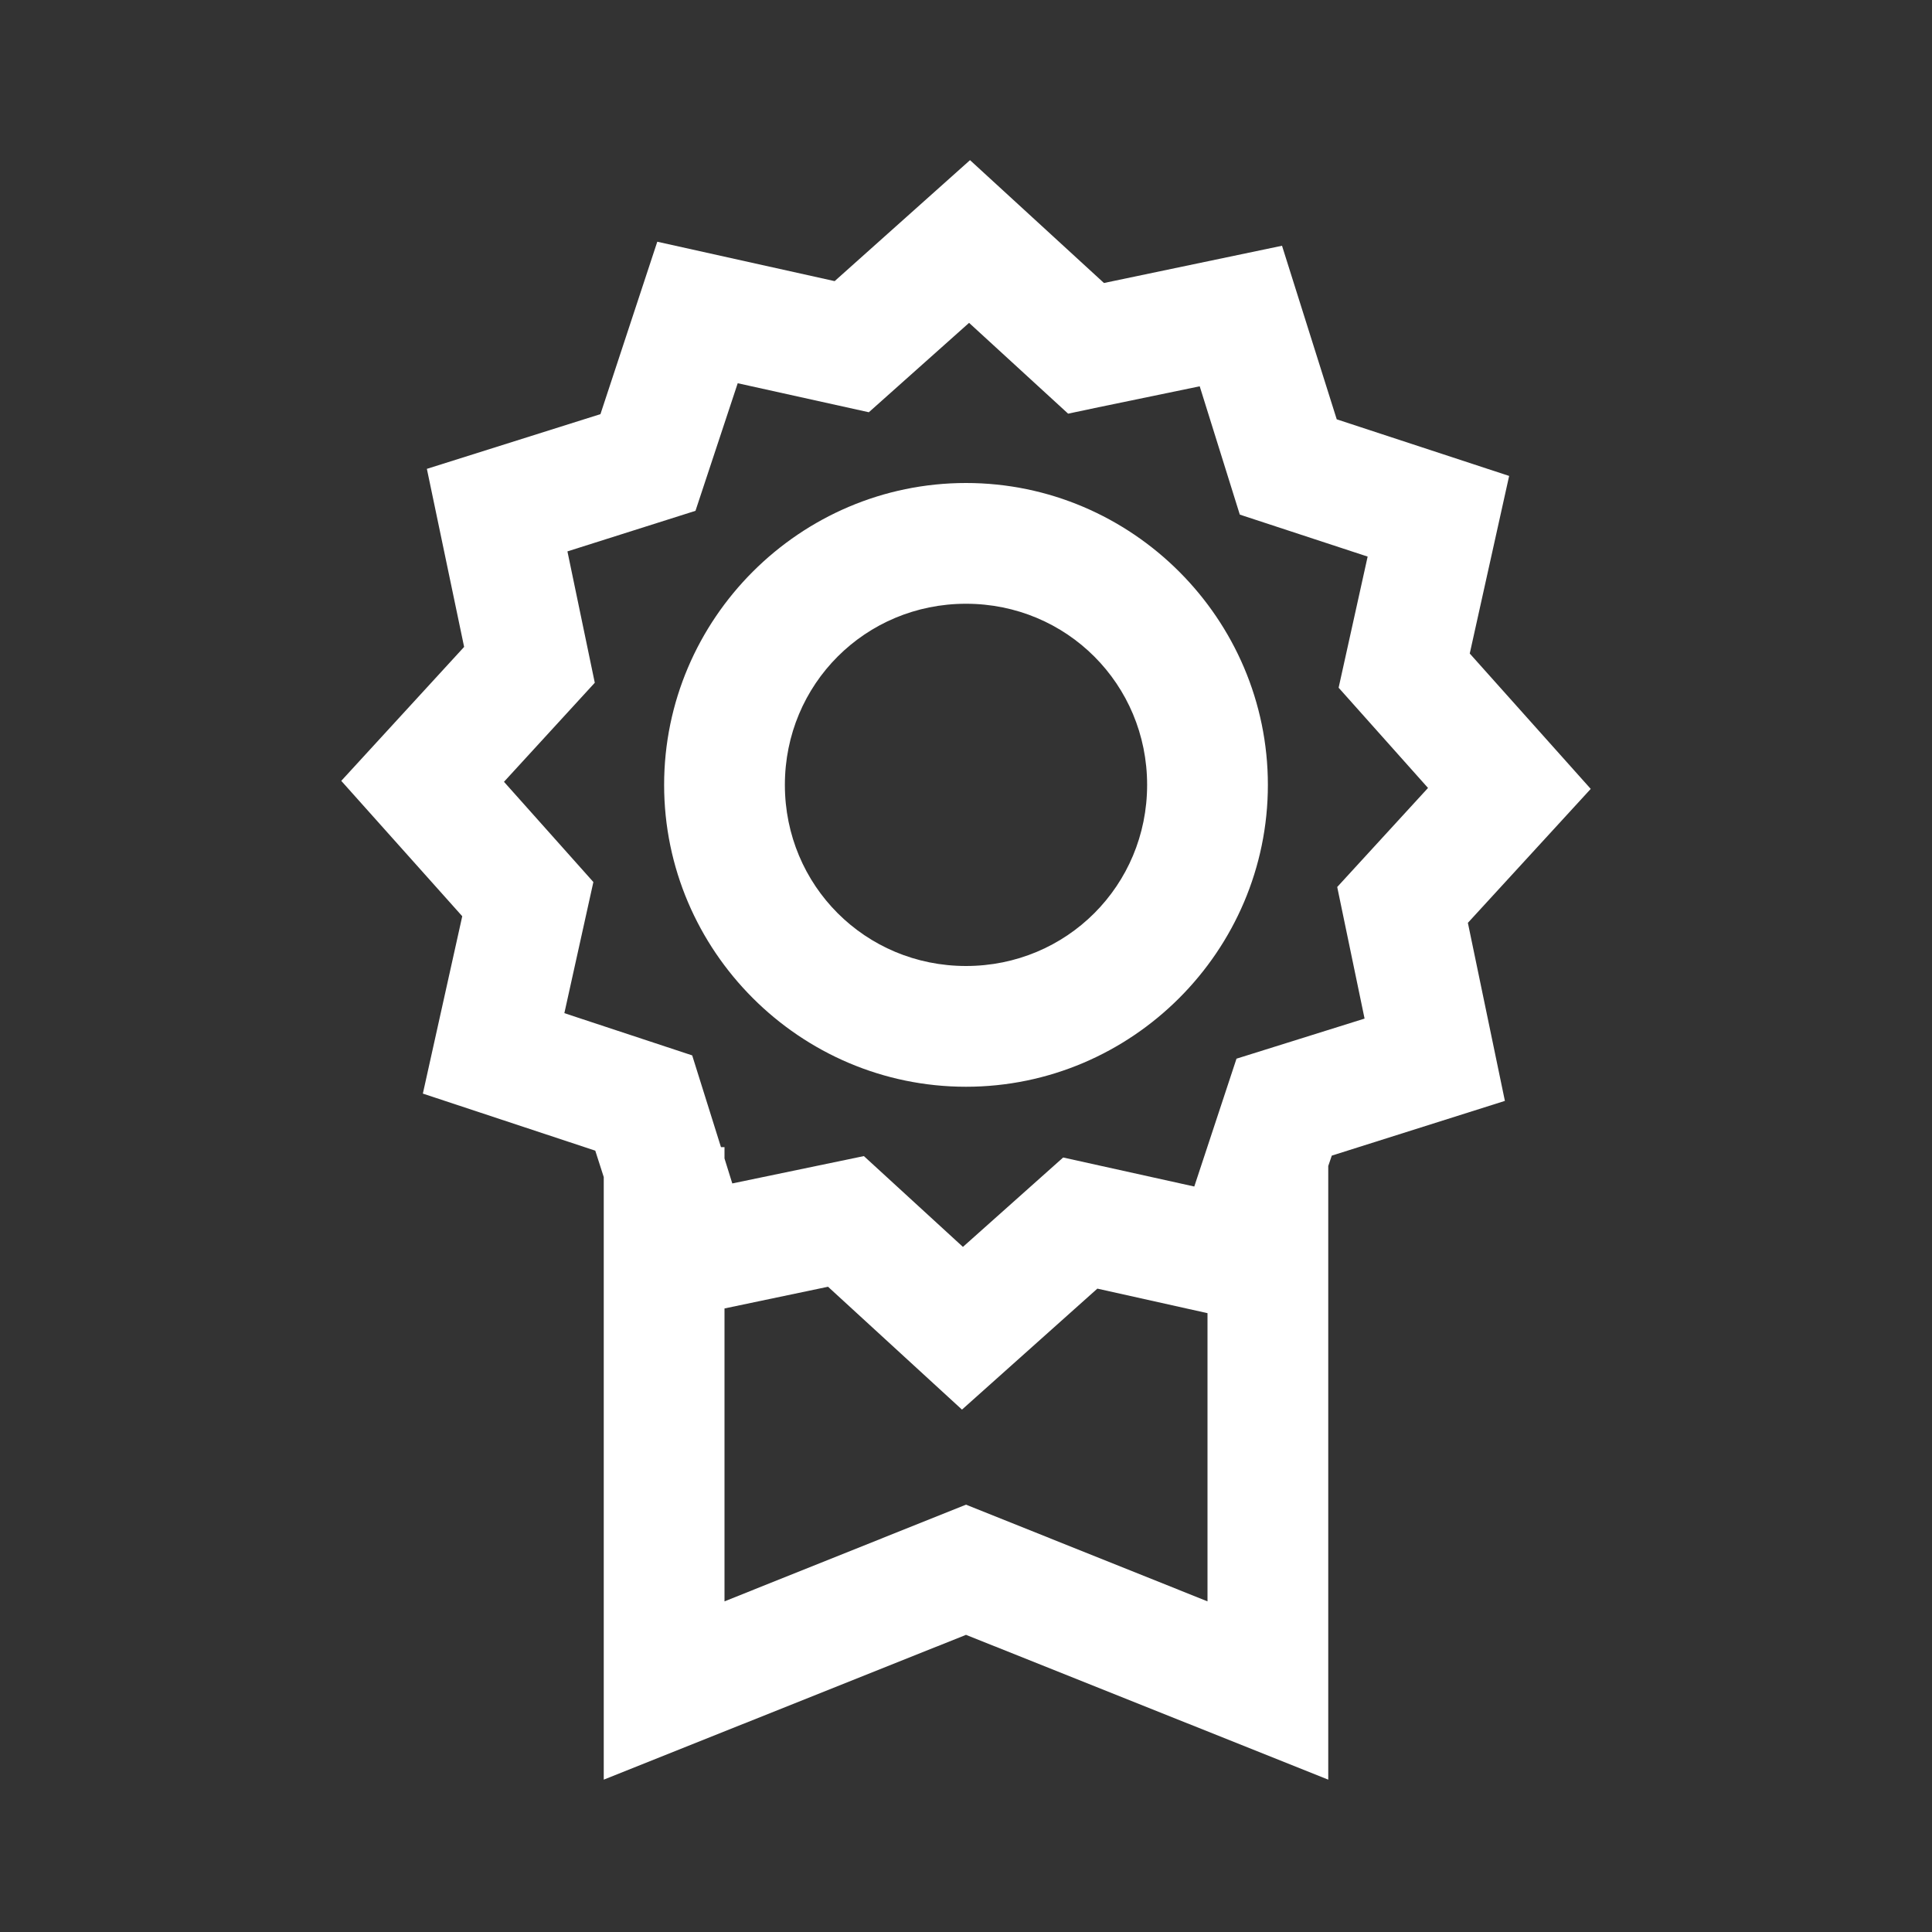 <svg width="100" height="100" viewBox="0 0 100 100" fill="white" xmlns="http://www.w3.org/2000/svg">
<rect x="0" y="0" width="100" height="100" fill="#333333" stroke="none"/>
<path d="M50.208 8.289L43.201 14.551L34.021 12.512L31.079 21.436L22.095 24.268L24.023 33.484L17.664 40.417L23.926 47.424L21.887 56.604L30.811 59.558L31.25 60.925V92.114L50 84.619L68.75 92.114V60.352L68.933 59.815L77.893 56.982L75.977 47.766L82.336 40.833L76.074 33.826L78.113 24.634L69.189 21.704L66.357 12.72L57.141 14.648L50.208 8.289ZM50.159 16.711L55.286 21.411L56.848 21.081L62.097 19.995L64.172 26.636L70.789 28.809L69.287 35.596L73.914 40.784L69.214 45.911L70.63 52.722L64.001 54.797L61.816 61.414L55.029 59.912L49.841 64.539L44.714 59.839L37.903 61.255L37.5 59.961V59.375H37.317L35.828 54.627L29.211 52.441L30.713 45.654L26.086 40.466L30.786 35.339L29.37 28.54L35.998 26.44L38.184 19.836L44.971 21.338L50.159 16.711ZM50 25C41.406 25 34.375 32.031 34.375 40.625C34.375 49.219 41.406 56.25 50 56.25C58.594 56.25 65.625 49.219 65.625 40.625C65.625 32.031 58.594 25 50 25ZM50 31.25C55.212 31.25 59.375 35.413 59.375 40.625C59.375 45.837 55.212 50 50 50C44.788 50 40.625 45.837 40.625 40.625C40.625 35.413 44.788 31.25 50 31.25ZM42.859 66.602L49.792 72.961L56.799 66.699L62.5 67.969V82.886L50 77.881L37.5 82.886V67.725L42.859 66.602Z"/>
</svg>
